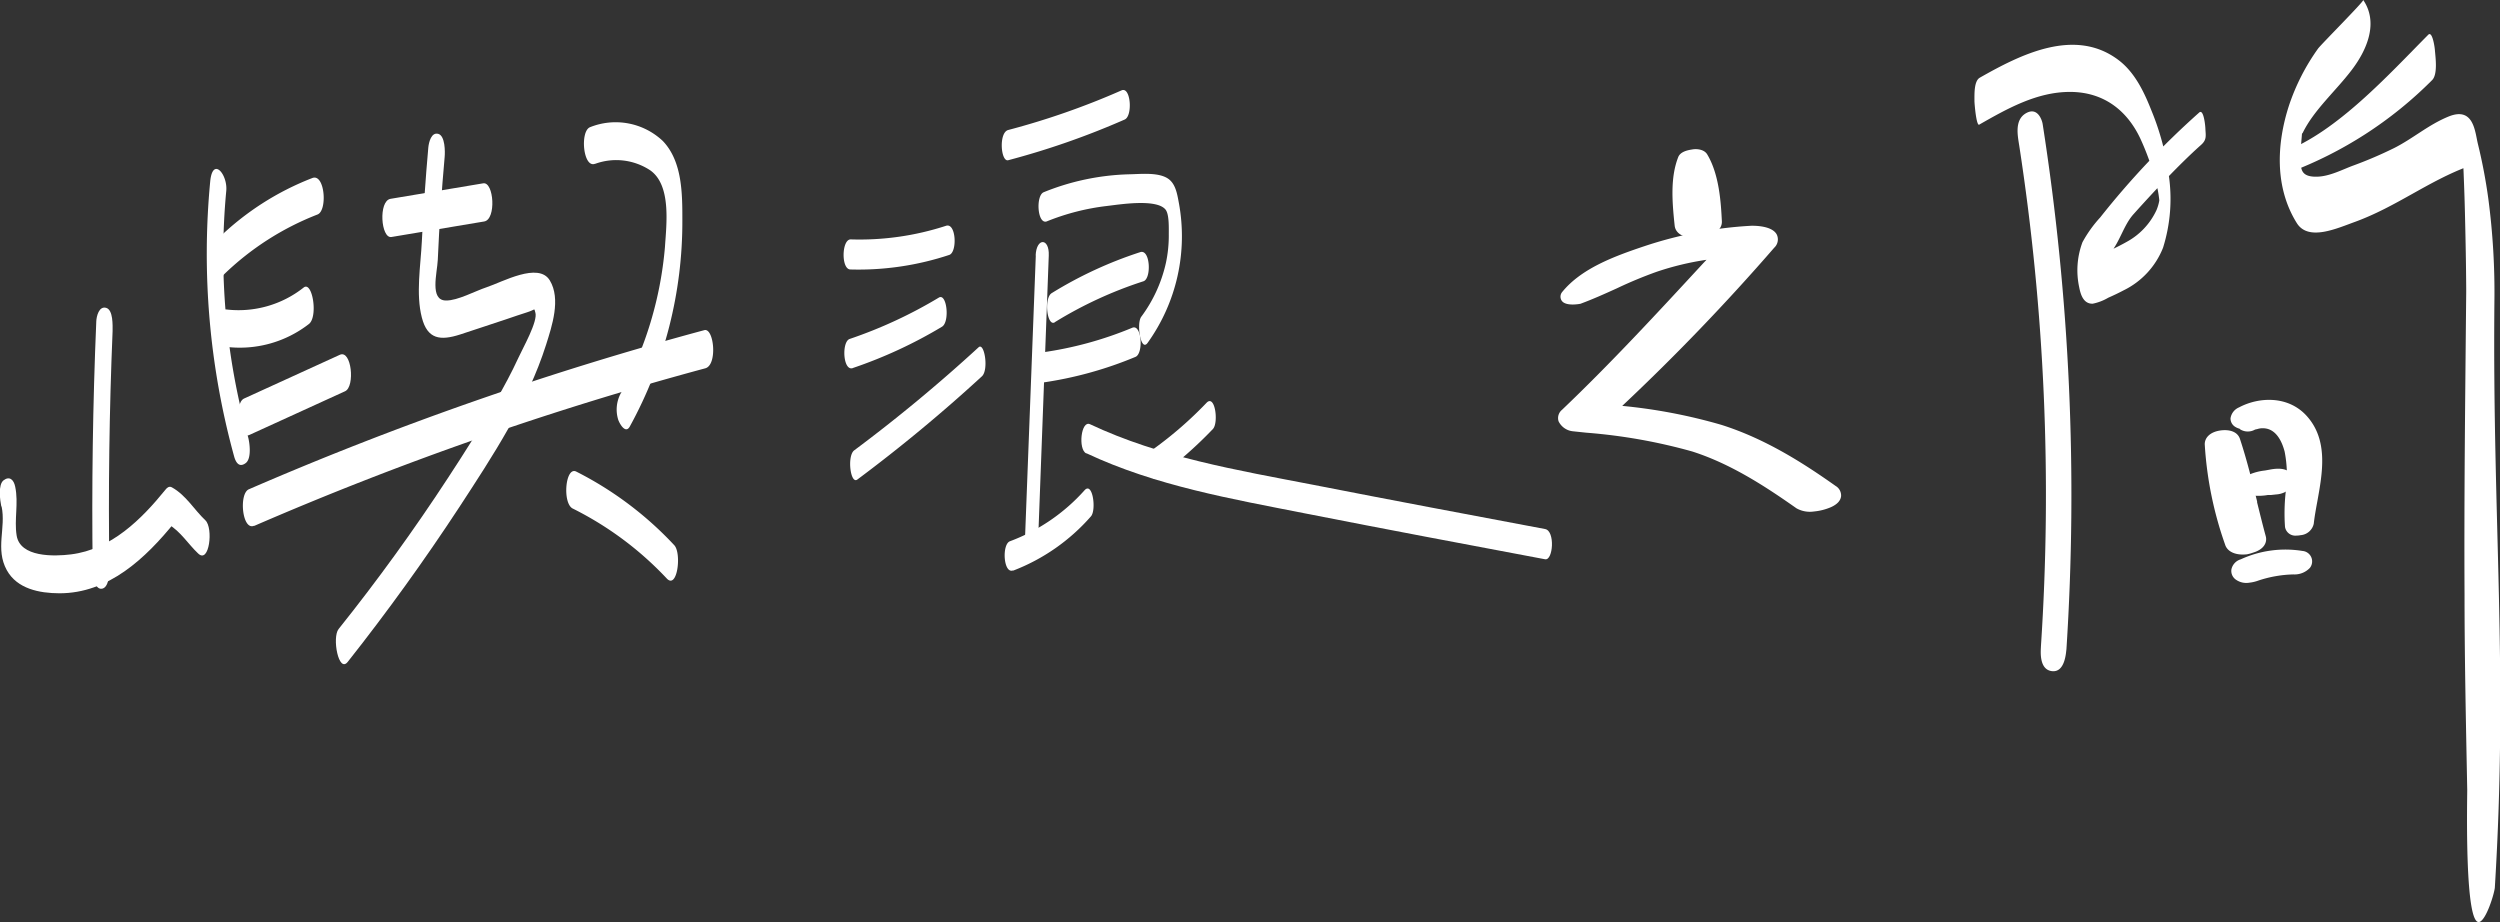 <svg xmlns="http://www.w3.org/2000/svg" viewBox="0 0 343.26 126.6"><rect x="0" y="0" width="343.26" height="126.6" fill="#333333" stroke="none"/><defs><style>.cls-1{fill:#fff;}</style></defs><g id="圖層_2" data-name="圖層 2"><g id="圖層_1-2" data-name="圖層 1"><g id="Group_4248" data-name="Group 4248"><path id="Path_461" data-name="Path 461" class="cls-1" d="M13.22,44.13q-.72,17.06-.49,34.12c0,.62.22,2.67,1.21,2.59s1.09-2,1.08-2.65q-.24-16.36.44-32.72c0-.74.1-2.92-.88-3.2s-1.33,1.13-1.36,1.86Z"/><path id="Path_462" data-name="Path 462" class="cls-1" d="M.22,69.54c.62,2.94-.89,5.84.71,8.74,1.42,2.58,4.49,3.17,7.21,3.18C14.91,81.48,20,76.64,24,71.7l-.87.29c1.69,1,2.7,2.71,4.07,4,1.55,1.51,2.11-3.51,1-4.55C26.67,70,25.55,68,23.61,66.92c-.35-.2-.65,0-.87.29-3.33,4.11-7.45,8.22-13,8.91-2.32.29-7,.42-7.46-2.62-.34-2.17.28-4.4-.19-6.66-.2-1-.79-1.5-1.59-.9s-.49,2.78-.32,3.6Z"/><path id="Path_463" data-name="Path 463" class="cls-1" d="M30.67,37.76A38.54,38.54,0,0,1,43.6,29.45c1.4-.55,1-5.7-.73-5a38.39,38.39,0,0,0-12.93,8.31A3.77,3.77,0,0,0,29.22,36c.05.37.66,2.56,1.45,1.8Z"/><path id="Path_464" data-name="Path 464" class="cls-1" d="M28.86,24.94a104.92,104.92,0,0,0,3.29,37.74c.26.94.76,1.53,1.59.9s.54-2.8.32-3.59a93.53,93.53,0,0,1-3-33.71C31.32,24,29.19,21.39,28.86,24.94Z"/><path id="Path_465" data-name="Path 465" class="cls-1" d="M34.9,72.21A450.26,450.26,0,0,1,96.84,50.57c1.71-.46,1.19-5.59-.13-5.24A453.66,453.66,0,0,0,34.17,67.18c-1.4.6-.92,5.75.73,5Z"/><path id="Path_466" data-name="Path 466" class="cls-1" d="M53.75,32.54l12.73-2.13c1.69-.28,1.33-5.48-.13-5.24L53.62,27.3C51.93,27.59,52.3,32.79,53.75,32.54Z"/><path id="Path_467" data-name="Path 467" class="cls-1" d="M58.81,20.24q-.57,6.45-.89,12.92c-.16,3.29-.84,7.2,0,10.44.77,3,2.54,3.2,5.25,2.33,2.16-.7,4.31-1.43,6.47-2.14.9-.3,1.79-.62,2.7-.9,1.28-.4.94-.65,1.16,0,.41,1.19-1.77,5-2.31,6.21-.94,2.05-2,4-3.14,6-2.07,3.58-4.29,7.09-6.56,10.55q-7,10.71-15,20.72c-.92,1.15,0,6.15,1.27,4.49Q55.87,80.6,63.06,69.64c4.57-7,9.37-14.27,11.92-22.31.8-2.55,2.06-6.27.51-8.83s-6.5.22-8.68.94c-1.57.52-4,1.85-5.57,1.82-2.29,0-1.21-3.79-1.13-5.59q.31-7.05.94-14.09c.07-.73.08-2.93-.87-3.2s-1.3,1.14-1.37,1.86Z"/><path id="Path_468" data-name="Path 468" class="cls-1" d="M81.7,22.5a8.47,8.47,0,0,1,7.6.9c2.89,2.07,2.2,7.39,2,10.52a50.77,50.77,0,0,1-6.09,20.13,4.7,4.7,0,0,0-.32,3.6c.18.51,1,2,1.59.9a58.34,58.34,0,0,0,7.21-28.34c0-3.61,0-8.06-2.69-10.86a9.44,9.44,0,0,0-10-1.88c-1.4.6-.92,5.74.74,5Z"/><path id="Path_469" data-name="Path 469" class="cls-1" d="M78.63,69.82a45.58,45.58,0,0,1,12.91,9.6C93,81,93.61,76,92.59,74.87A48,48,0,0,0,79.12,64.75c-1.5-.75-1.92,4.34-.49,5.07Z"/><path id="Path_470" data-name="Path 470" class="cls-1" d="M31.2,47.64a15.46,15.46,0,0,0,11.21-3.15c1.3-1,.48-6-.73-5a14.4,14.4,0,0,1-10.61,3c-1.46-.17-1.59,5,.13,5.23Z"/><path id="Path_471" data-name="Path 471" class="cls-1" d="M34.24,59.72l13.14-6c1.4-.63.89-5.77-.73-5l-13.14,6c-1.4.64-.89,5.77.73,5Z"/><g id="Group_4240" data-name="Group 4240"><path id="Path_485" data-name="Path 485" class="cls-1" d="M138.43,22a108.8,108.8,0,0,0,16-5.59c1.12-.5.83-4.57-.44-4a104.69,104.69,0,0,1-15.56,5.44C137.1,18.21,137.41,22.26,138.43,22Z"/><path id="Path_486" data-name="Path 486" class="cls-1" d="M139.11,78.35a27.07,27.07,0,0,0,10.68-7.45c.77-.87.24-4.84-.88-3.58a25.88,25.88,0,0,1-10.25,7c-1.12.43-.89,4.51.44,4Z"/><path id="Path_490" data-name="Path 490" class="cls-1" d="M116.77,37a39.6,39.6,0,0,0,13.57-2c1.12-.37.95-4.45-.44-4a38.24,38.24,0,0,1-13.09,1.87C115.55,32.85,115.47,37,116.77,37Z"/><path id="Path_491" data-name="Path 491" class="cls-1" d="M117.1,50.53a63.25,63.25,0,0,0,12.24-5.67c1.1-.66.67-4.66-.43-4a63.06,63.06,0,0,1-12.25,5.68c-1.12.38-.93,4.47.44,4Z"/><path id="Path_492" data-name="Path 492" class="cls-1" d="M134.38,47.67a216.67,216.67,0,0,1-17.1,14.17c-1,.77-.51,4.71.44,4a216.3,216.3,0,0,0,17.1-14.17C135.78,50.79,135.17,47,134.38,47.67Z"/><path id="Path_493" data-name="Path 493" class="cls-1" d="M143.72,30.4A31.9,31.9,0,0,1,152,28.28c1.66-.19,6.85-1.05,8.05.52.52.69.42,2.68.43,3.53a17.94,17.94,0,0,1-.4,3.79,19.5,19.5,0,0,1-3.38,7.37c-.69.94-.07,4.89.87,3.59a25.11,25.11,0,0,0,4.29-19.23c-.23-1.23-.45-2.73-1.62-3.41-1.35-.79-3.62-.54-5.13-.51a33.42,33.42,0,0,0-11.8,2.46c-1.13.45-.88,4.52.44,4Z"/><path id="Path_494" data-name="Path 494" class="cls-1" d="M144.81,44.25A55.92,55.92,0,0,1,157,38.62c1.12-.36.95-4.45-.44-4a55.92,55.92,0,0,0-12.16,5.63c-1.09.67-.64,4.67.44,4Z"/><path id="Path_495" data-name="Path 495" class="cls-1" d="M143,52.55A52.65,52.65,0,0,0,155.91,49c1.12-.47.86-4.54-.44-4A50.33,50.33,0,0,1,143,48.4C141.68,48.59,141.84,52.71,143,52.55Z"/><path id="Path_496" data-name="Path 496" class="cls-1" d="M142.22,35.07l-1.46,38.29c-.09,2.46,1.72,2.48,1.81,0L144,35.09c.1-2.46-1.71-2.48-1.8,0Z"/><path id="Path_497" data-name="Path 497" class="cls-1" d="M165.66,55.31a52.67,52.67,0,0,1-7.31,6.36c-1,.76-.54,4.71.44,4a56.71,56.71,0,0,0,7.75-6.77c.8-.85.3-4.83-.88-3.59Z"/><path id="Path_498" data-name="Path 498" class="cls-1" d="M149.18,62.24c9.5,4.47,19.93,6.26,30.16,8.28,10.92,2.15,21.86,4.21,32.81,6.27,1.1.2,1.4-3.89,0-4.15-10.63-2-21.26-4-31.87-6.08-10.37-2-21-3.78-30.61-8.31-1.25-.59-1.66,3.46-.53,4Z"/></g><g id="Group_135" data-name="Group 135"><g id="Group_130" data-name="Group 130"><g id="Group_129" data-name="Group 129"><g id="Group_127" data-name="Group 127"><path id="Path_360" data-name="Path 360" class="cls-1" d="M231.16,21.89c-1,2.73-.74,6.14-.42,9,.16,1.52,4.93,1.07,4.84-.5-.17-2.86-.42-6.28-1.91-8.78-.33-.55-2.28-.32-2.51.26Z"/><path id="Path_361" data-name="Path 361" class="cls-1" d="M233.23,32.13h0c-1.3.11-2.66-.22-2.76-1.19-.36-3.3-.59-6.48.44-9.17h0c.18-.47.91-.7,1.53-.75h0c.35,0,1.21-.05,1.51.45,1.59,2.67,1.81,6.43,1.95,8.93C235.94,31.43,234.6,32,233.23,32.13Zm-.77-10.49a1.49,1.49,0,0,0-1,.36h0c-1,2.55-.75,5.65-.41,8.87.05.46,1,.74,2.1.64h0c1.2-.11,2.12-.58,2.09-1.08-.19-3.22-.48-6.3-1.87-8.64,0-.08-.37-.2-.93-.15Z"/></g><g id="Group_128" data-name="Group 128"><path id="Path_362" data-name="Path 362" class="cls-1" d="M233.21,32.34h0c-1.71.15-2.89-.4-3-1.38-.35-3.32-.59-6.53.46-9.26h0c.27-.71,1.39-.86,1.73-.89h0c.4,0,1.35,0,1.71.56,1.61,2.71,1.84,6.5,2,9C236.16,31.57,234.7,32.22,233.21,32.34ZM231.64,22.1c-1,2.51-.73,5.58-.39,8.75,0,.25.75.55,1.87.45h0c1.13-.09,1.95-.53,1.93-.86-.14-2.41-.35-6.05-1.83-8.54a2.22,2.22,0,0,0-1.58.2Z"/><path id="Path_363" data-name="Path 363" class="cls-1" d="M233.27,32.65h0c-1.9.16-3.2-.49-3.33-1.66-.36-3.36-.6-6.61.48-9.4.32-.85,1.52-1,2-1.08s1.56-.05,2,.71c1.65,2.77,1.87,6.61,2,9.16C236.48,31.75,234.89,32.5,233.27,32.65Zm-.06-.31,0-.31h0c1.28-.11,2.63-.67,2.57-1.63-.14-2.48-.36-6.23-1.93-8.88-.28-.46-1.16-.43-1.42-.4h0c-.58.05-1.3.26-1.46.69-1,2.67-.79,5.83-.44,9.12.09.8,1.13,1.23,2.66,1.1Zm0-.73h0c-1.2.1-2.15-.22-2.21-.73-.34-3.22-.58-6.32.4-8.9l.07-.11a2.36,2.36,0,0,1,2-.23l.08.09c1.52,2.56,1.74,6.25,1.88,8.69,0,.64-1.09,1.09-2.19,1.19Zm-1.63-.84a2.51,2.51,0,0,0,1.55.23h0a2.47,2.47,0,0,0,1.62-.57c-.14-2.32-.35-5.86-1.75-8.29a3,3,0,0,0-1.11.15c-.89,2.42-.67,5.39-.34,8.49Z"/></g></g></g><g id="Group_134" data-name="Group 134"><g id="Group_133" data-name="Group 133"><g id="Group_131" data-name="Group 131"><path id="Path_364" data-name="Path 364" class="cls-1" d="M216.64,40.93c3.6-1.3,6.93-3.18,10.56-4.39A42.49,42.49,0,0,1,240,34.36l-1.79-1.67c-7.58,8.18-15.09,16.49-23.15,24.19-.83.79.36,1.43,1.08,1.51,5.5.63,11.14,1.12,16.44,2.8s10,4.7,14.54,7.93c1.28.91,6.28-.4,4.45-1.7-4.8-3.4-9.83-6.51-15.48-8.29s-11.68-2.37-17.57-3l1.08,1.51A332.93,332.93,0,0,0,243,33.48c1.25-1.47-1.71-1.68-2.51-1.64a54.93,54.93,0,0,0-14.52,2.76c-3.73,1.24-8.33,2.88-10.88,6-.38.47,1.43.35,1.58.3Z"/><path id="Path_365" data-name="Path 365" class="cls-1" d="M249,69.71a3.25,3.25,0,0,1-2.08-.34c-4.3-3.07-9-6.15-14.46-7.88a76.41,76.41,0,0,0-14.64-2.6l-1.74-.19a2,2,0,0,1-1.59-1,1,1,0,0,1,.33-1c6.78-6.47,13.26-13.49,19.52-20.27L235.68,35a40.73,40.73,0,0,0-8.39,1.87c-1.91.64-3.77,1.49-5.58,2.3-1.61.72-3.27,1.47-5,2.09h0c-.07,0-1.63.24-2-.23a.44.44,0,0,1,0-.56c2.51-3.1,6.82-4.73,11-6.13a55.45,55.45,0,0,1,14.6-2.77s2.56-.08,3.06.94c.13.25.18.66-.29,1.21a311.28,311.28,0,0,1-21.64,22.45,78.57,78.57,0,0,1,14.6,2.7c6,1.9,11.25,5.28,15.57,8.34a1,1,0,0,1,.52.9c0,.42-.4.79-1.07,1.1A7.19,7.19,0,0,1,249,69.71Zm-12.4-34.85-1.8,2c-6.27,6.78-12.76,13.81-19.55,20.29-.23.21-.19.34-.17.38.09.28.65.55,1.07.6l1.74.19a76.27,76.27,0,0,1,14.76,2.63c5.52,1.75,10.29,4.86,14.63,8,.58.41,2.45.28,3.64-.26.51-.24.71-.47.72-.59s-.09-.22-.27-.35c-4.28-3-9.45-6.37-15.39-8.24a79.58,79.58,0,0,0-15-2.74l-1.2,1.15-.26.25-1.68-2.36,1.7.19,1.22.13q11.53-10.83,22-22.76c.14-.16.28-.39.21-.54-.21-.42-1.63-.64-2.47-.59s-1.5.09-2.24.16l2.52,2.35H240c-1.15,0-2.28.08-3.39.19ZM219.16,56.49l.48.66.56-.55-.7-.07Zm-3.72-15.84a4.58,4.58,0,0,0,1.11,0c1.67-.6,3.32-1.34,4.91-2.06,1.82-.82,3.7-1.67,5.64-2.33a41.54,41.54,0,0,1,9.21-2L238,32.49l.15-.16A54.28,54.28,0,0,0,226,34.89c-4,1.35-8.18,2.9-10.6,5.76Zm21.79-6.46c.66,0,1.32-.09,2-.11l-1-.95Z"/></g><g id="Group_132" data-name="Group 132"><path id="Path_366" data-name="Path 366" class="cls-1" d="M249,69.93a3.37,3.37,0,0,1-2.18-.39c-4.29-3.05-9-6.12-14.4-7.84a75.49,75.49,0,0,0-14.6-2.59l-1.74-.2a2.17,2.17,0,0,1-1.77-1.15,1.15,1.15,0,0,1,.39-1.25c6.76-6.46,13.22-13.46,19.48-20.23l1-1A39.69,39.69,0,0,0,227.37,37a59.22,59.22,0,0,0-5.57,2.3c-1.61.72-3.27,1.48-5,2.09h0s-1.76.32-2.21-.31a.66.66,0,0,1,0-.81c2.55-3.15,6.89-4.79,11.13-6.2a55,55,0,0,1,14.65-2.78s2.68-.11,3.26,1a1.3,1.3,0,0,1-.32,1.45c-6.49,7.63-13.54,14.63-21.33,22.15a75.37,75.37,0,0,1,14.19,2.66c6,1.9,11.29,5.29,15.62,8.36a1.19,1.19,0,0,1,.62,1.1c0,.5-.46.92-1.2,1.26A7.35,7.35,0,0,1,249,69.93ZM219.67,58.27a67.33,67.33,0,0,1,13.05,2.44c5.55,1.76,10.34,4.87,14.69,8a4.48,4.48,0,0,0,3-.12c.78-.26,1-.53,1-.59s-.05,0-.18-.14c-4.26-3-9.42-6.36-15.33-8.22a78.9,78.9,0,0,0-14.85-2.72L220,58Zm17-23.2L234.94,37c-6.27,6.78-12.75,13.8-19.53,20.27a.28.28,0,0,0-.12.16,1.3,1.3,0,0,0,.9.46l1.73.19,1.47.16-2-2.77,2.17.24,1.12.12c7.43-7.16,14.18-13.82,20.4-21l-1.1,0c-1.12,0-2.22.09-3.3.19Zm-17.1,21.68,0,.07.07-.06ZM215.9,40.46q.3,0,.6,0c1.65-.61,3.29-1.35,4.88-2.06,1.82-.82,3.71-1.67,5.66-2.33a41.62,41.62,0,0,1,9.18-2l1.37-1.48a55,55,0,0,0-11.48,2.5c-3.85,1.29-7.79,2.76-10.21,5.37Zm22.84-8,2.45,2.28c.47-.53.93-1.07,1.39-1.62.19-.21.18-.31.18-.31-.1-.26-1.34-.52-2.27-.47-.59,0-1.18.06-1.76.12Zm-1,1.46,1-.06-.49-.45Z"/><path id="Path_367" data-name="Path 367" class="cls-1" d="M249.05,70.23h0a3.76,3.76,0,0,1-2.39-.44c-4.26-3-9-6.1-14.31-7.8a75.5,75.5,0,0,0-14.54-2.58L216,59.22a2.46,2.46,0,0,1-2-1.37,1.46,1.46,0,0,1,.46-1.57c6.76-6.44,13.22-13.44,19.47-20.21l.38-.4a39.29,39.29,0,0,0-6.85,1.65A59,59,0,0,0,222,39.59c-1.65.75-3.32,1.5-5,2.12,0,0-2,.41-2.57-.42a1,1,0,0,1,.06-1.19c2.6-3.2,7-4.86,11.27-6.29A56,56,0,0,1,240.42,31c.12,0,2.89-.11,3.55,1.23a1.55,1.55,0,0,1-.36,1.78,297.19,297.19,0,0,1-20.87,21.72,74,74,0,0,1,13.6,2.6c6.09,1.92,11.36,5.32,15.71,8.4a1.52,1.52,0,0,1,.74,1.38c-.06.62-.52,1.13-1.38,1.52A7.72,7.72,0,0,1,249.05,70.23Zm-13.12-35.4-1.54,1.66c-6.26,6.78-12.73,13.78-19.5,20.24a.85.85,0,0,0-.3.93,1.9,1.9,0,0,0,1.51,1l1.73.19a75.32,75.32,0,0,1,14.67,2.6c5.44,1.73,10.17,4.82,14.48,7.89a3.13,3.13,0,0,0,2,.33h0a6.84,6.84,0,0,0,2.19-.54c.64-.29,1-.64,1-1a.8.8,0,0,0-.23-.6l-.2.62c-.07.2-.42.52-1.22.79-1.11.37-2.7.5-3.28.08-4.33-3.1-9.1-6.2-14.6-8a67.83,67.83,0,0,0-12.8-2.4l-3.68-.41c-.44,0-1.11-.35-1.17-.71v-.06a.58.58,0,0,1,.21-.37l1.75-1.69-.19-.27.42.05c6.06-5.92,11.89-12.22,17.53-18.33l1.87-2h.12c1.08-.09,2.19-.16,3.31-.18h.52l-2.34-2.17-1.82,2h-.12a40.57,40.57,0,0,0-9.11,2,59.16,59.16,0,0,0-5.6,2.3c-1.62.73-3.26,1.47-4.93,2.08a4.24,4.24,0,0,1-.71.05h-.7l.47-.51c2.49-2.68,6.48-4.16,10.35-5.45a54.76,54.76,0,0,1,11.54-2.51l.82-.09h0l.34,0c.57,0,1.18-.09,1.77-.12s2.36.12,2.57.67l0,.08a.77.77,0,0,1-.25.55l-1,1.19h0l-.46.53c-6.51,7.47-13.65,14.46-20.42,21l-.1.1-2.75-.3,1.5,2.1,1.4-1.35h.14A78.7,78.7,0,0,1,236,59.35c5.95,1.87,11.13,5.22,15.42,8.26l.33-.28-.09-.07c-4.31-3.05-9.53-6.42-15.53-8.31A75.44,75.44,0,0,0,222,56.3l-.66-.08.48-.46a304.78,304.78,0,0,0,21.3-22.13,1,1,0,0,0,.28-1.11c-.4-.8-2.32-.91-3-.88a54.83,54.83,0,0,0-14.57,2.77c-4.18,1.4-8.48,3-11,6.1a.33.33,0,0,0,0,.44c.25.35,1.44.27,1.9.18,1.65-.6,3.31-1.34,4.9-2.07,1.85-.83,3.7-1.67,5.61-2.31A40.32,40.32,0,0,1,235.1,35ZM220.35,58a65.25,65.25,0,0,1,12.46,2.37c5.59,1.78,10.4,4.91,14.78,8a4.4,4.4,0,0,0,2.73-.16A3,3,0,0,0,251,68c-4.22-3-9.31-6.26-15.12-8.09a78.38,78.38,0,0,0-14.65-2.68Zm-4.65-.64a1.34,1.34,0,0,0,.51.17l2.52.28-1.43-2-1.59,1.54ZM218,55.22l2.62.28c6.57-6.32,13.49-13.1,19.82-20.31H240c-1.07,0-2.12,0-3.15.17l-1.69,1.83c-5.55,6-11.26,12.19-17.2,18ZM236.79,33a54.12,54.12,0,0,0-10.59,2.39c-3.44,1.14-7,2.45-9.38,4.6,1.47-.56,3-1.24,4.42-1.89a59.07,59.07,0,0,1,5.69-2.34,41.33,41.33,0,0,1,9.13-2Zm2.66-.27,1.7,1.59c.4-.45.79-.91,1.18-1.37l0,0a5.34,5.34,0,0,0-1.86-.26l-1,.06Zm-19.77,24.5-.33-.3-.4-.55,1.44.16Zm19.78-23.07-.74,0-.95,0-.78,0,1.22-1.3Z"/></g></g></g></g><g id="Group_177" data-name="Group 177"><g id="Group_176" data-name="Group 176"><g id="Group_174" data-name="Group 174"><path id="Path_398" data-name="Path 398" class="cls-1" d="M303.8,61a49.24,49.24,0,0,0,2.7,13.42c.36,1.13,3.88.55,3.6-.47-1.2-4.41-2.12-9-3.55-13.3-.26-.79-2.77-.5-2.75.36Z"/><path id="Path_399" data-name="Path 399" class="cls-1" d="M308.44,75.26c-.91.11-1.94,0-2.16-.75A49.37,49.37,0,0,1,303.57,61c0-.49.49-.88,1.32-1s1.7,0,1.9.58c.91,2.78,1.63,5.7,2.33,8.52.39,1.58.79,3.21,1.22,4.79.14.5-.3,1-1.17,1.21A4.29,4.29,0,0,1,308.44,75.26ZM304,61a49.49,49.49,0,0,0,2.69,13.35c.16.5,1.39.57,2.3.3.55-.16.9-.42.84-.63-.43-1.58-.83-3.22-1.22-4.8-.7-2.81-1.42-5.72-2.33-8.49-.07-.22-.64-.38-1.36-.25-.53.09-.93.32-.92.53Z"/></g><g id="Group_175" data-name="Group 175"><path id="Path_400" data-name="Path 400" class="cls-1" d="M308.46,75.87c-1.23.14-2.45-.18-2.76-1.18A50.16,50.16,0,0,1,303,61c0-.8.68-1.43,1.82-1.63s2.27.05,2.58,1c.92,2.81,1.64,5.74,2.34,8.58.39,1.57.79,3.19,1.22,4.76.18.67-.14,1.53-1.58,2A5.26,5.26,0,0,1,308.46,75.87Zm-1.18-1.76a2.88,2.88,0,0,0,1.94-.17c-.41-1.51-.79-3.06-1.16-4.56-.68-2.75-1.38-5.6-2.26-8.3a2.14,2.14,0,0,0-1.15.11,49.14,49.14,0,0,0,2.63,12.92Z"/><path id="Path_401" data-name="Path 401" class="cls-1" d="M308.51,76.11h0c-1.54.17-2.7-.35-3-1.35A50.21,50.21,0,0,1,302.72,61c0-.93.75-1.65,2-1.87s2.49.07,2.84,1.15c.93,2.81,1.65,5.74,2.35,8.57l0,.13c.38,1.53.77,3.12,1.19,4.66.2.74-.14,1.77-1.75,2.24A5.42,5.42,0,0,1,308.51,76.11Zm-.08-.48a3.39,3.39,0,0,0,.84-.17c1.28-.37,1.57-1.1,1.42-1.65-.42-1.55-.82-3.14-1.19-4.67l0-.1c-.7-2.85-1.42-5.77-2.34-8.56-.27-.8-1.39-1-2.31-.83s-1.64.71-1.63,1.39a50.48,50.48,0,0,0,2.73,13.59c.3.92,1.49,1.13,2.51,1Zm-.08-1.21a2.3,2.3,0,0,1-1.19-.1l-.08,0,0-.08a49.61,49.61,0,0,1-2.65-13v-.15l.06,0h0l.09,0a2.28,2.28,0,0,1,1.32-.13l.12,0,0,.12c.88,2.73,1.58,5.57,2.26,8.32l0,.09c.37,1.46.74,3,1.14,4.47l.05.17-.17.1a3,3,0,0,1-1,.26Zm-.87-.49a3.28,3.28,0,0,0,1.46-.12c-.38-1.43-.74-2.88-1.09-4.28l0-.09c-.67-2.7-1.35-5.48-2.21-8.15a2.45,2.45,0,0,0-.72.07,48.63,48.63,0,0,0,2.58,12.57Z"/></g></g></g><g id="Group_181" data-name="Group 181"><g id="Group_180" data-name="Group 180"><g id="Group_178" data-name="Group 178"><path id="Path_402" data-name="Path 402" class="cls-1" d="M309.73,57.73c-1.33.75-2.07.39-.76.26a14,14,0,0,1,1.7-.28c2.29,0,3.5,2,4.05,4,.89,3.37-.29,7,.08,10.5.05.5,1.74.11,1.79-.39.45-4.32,2.7-10.2-.7-14-2-2.26-5.43-2.3-8-.94-1.79,1,.88,1.31,1.8.8Z"/><path id="Path_403" data-name="Path 403" class="cls-1" d="M315.72,72.65a3.29,3.29,0,0,1-.44,0c-.6,0-.7-.32-.72-.45a24,24,0,0,1,.1-4.56,17.71,17.71,0,0,0-.17-5.9c-.38-1.43-1.37-3.83-3.81-3.84a3.42,3.42,0,0,0-1,.13l-.34.08h0c-.52.23-1.05.34-1.24.19l-.12-.1,0-.09a1.94,1.94,0,0,1-.66-.2.54.54,0,0,1-.29-.47c0-.26.24-.51.73-.78,2.39-1.27,6-1.5,8.25,1,2.72,3,1.94,7.3,1.25,11.08-.2,1.09-.38,2.11-.48,3.07C316.79,72.28,316.22,72.54,315.72,72.65Zm-5.78-15.1a3.65,3.65,0,0,1,.74-.08c2.76,0,3.86,2.64,4.27,4.2a17.89,17.89,0,0,1,.19,6.06,23.86,23.86,0,0,0-.1,4.47,1.62,1.62,0,0,0,.9-.11c.31-.12.41-.25.42-.28.1-1,.29-2,.49-3.11.67-3.67,1.43-7.83-1.13-10.67-2.09-2.31-5.45-2.08-7.68-.9-.44.24-.47.38-.47.38a.74.74,0,0,0,.24.11,2.78,2.78,0,0,0,1.8-.1h0l.05.09.27-.07Z"/></g><g id="Group_179" data-name="Group 179"><path id="Path_404" data-name="Path 404" class="cls-1" d="M315.82,73.24a2.48,2.48,0,0,1-.54.06,1.18,1.18,0,0,1-1.32-1,26,26,0,0,1,.09-4.67,16.73,16.73,0,0,0-.14-5.69c-.41-1.55-1.3-3.39-3.23-3.4a3.6,3.6,0,0,0-.81.12l-.3.08c-.56.23-1.34.44-1.8.08l-.18-.14a2.28,2.28,0,0,1-.51-.21,1.12,1.12,0,0,1-.59-1c0-.75.79-1.16,1.05-1.3,2.59-1.38,6.51-1.62,9,1.12,2.92,3.24,2.11,7.68,1.39,11.59-.2,1.08-.38,2.1-.48,3C317.36,72.67,316.56,73.1,315.82,73.24ZM311,56.88c2.14.18,3.76,1.84,4.5,4.63a18.29,18.29,0,0,1,.2,6.26,28.19,28.19,0,0,0-.14,3.79l.19-.07c.11-.92.28-1.89.47-2.9.68-3.71,1.38-7.54-1-10.16a5,5,0,0,0-4.22-1.55Z"/><path id="Path_405" data-name="Path 405" class="cls-1" d="M315.89,73.48h0a3,3,0,0,1-.59.06,1.43,1.43,0,0,1-1.56-1.2,26.59,26.59,0,0,1,.09-4.72,16.78,16.78,0,0,0-.14-5.61c-.38-1.46-1.22-3.21-3-3.21a2.33,2.33,0,0,0-.74.11l-.32.07a2,2,0,0,1-2,0l-.14-.12a2,2,0,0,1-.53-.22,1.34,1.34,0,0,1-.7-1.21,1.94,1.94,0,0,1,1.18-1.5c2.67-1.42,6.71-1.66,9.28,1.18,3,3.32,2.17,7.82,1.45,11.79-.2,1.08-.38,2.09-.48,3A2,2,0,0,1,315.89,73.48Zm-5.78-15.1a2.69,2.69,0,0,1,.57-.06c1.65,0,2.84,1.24,3.46,3.57a16.94,16.94,0,0,1,.15,5.77,25.59,25.59,0,0,0-.09,4.63c0,.37.35.77,1.08.77a2.12,2.12,0,0,0,.5,0h0c.61-.1,1.36-.49,1.43-1.11.1-.94.28-2,.47-3,.71-3.88,1.51-8.26-1.33-11.41-2.4-2.65-6.19-2.41-8.7-1.07-.22.12-.9.48-.92,1.09a.89.89,0,0,0,.47.79,1.25,1.25,0,0,0,.45.18l.09,0,.18.14c.38.31,1.14.06,1.55-.12l.33-.08.31-.07Zm5.27,13.5,0-.3a28.64,28.64,0,0,1,.14-3.82,18.33,18.33,0,0,0-.19-6.18c-.7-2.67-2.26-4.29-4.28-4.46v-.48a5.28,5.28,0,0,1,4.42,1.64c2.44,2.7,1.73,6.59,1,10.35-.18,1-.36,2-.47,2.9v.13l-.13.06-.22.08Zm-2.26-14.54a6.84,6.84,0,0,1,2.65,4.12A18.76,18.76,0,0,1,316,67.8q-.08.86-.12,1.68c.05-.31.11-.62.16-.92.66-3.65,1.36-7.43-.93-10a4.46,4.46,0,0,0-2-1.26Z"/></g></g></g><g id="Group_185" data-name="Group 185"><g id="Group_184" data-name="Group 184"><g id="Group_182" data-name="Group 182"><path id="Path_406" data-name="Path 406" class="cls-1" d="M309.21,66.94a11.23,11.23,0,0,0,3.17-.12c.37,0,1.67-.34,1.43-1s-1.58-.39-2-.3a9.43,9.43,0,0,0-2.67.67C308.72,66.44,308.72,66.85,309.21,66.94Z"/><path id="Path_407" data-name="Path 407" class="cls-1" d="M312.43,67.05h0l-.72.08a8.19,8.19,0,0,1-2.52,0h0a.63.63,0,0,1-.56-.5A.68.68,0,0,1,309,66a7.1,7.1,0,0,1,2.12-.58l.63-.11c1.3-.26,2.07-.1,2.29.45a.67.67,0,0,1-.05.57A2.44,2.44,0,0,1,312.43,67.05Zm-.58-.42.51,0a2.13,2.13,0,0,0,1.22-.5.14.14,0,0,0,0-.14c0-.11-.29-.45-1.75-.16l-.64.12a6.39,6.39,0,0,0-2,.53c-.13.07-.16.15-.16.18s.06.07.19.1a8.12,8.12,0,0,0,2.36,0Z"/></g><g id="Group_183" data-name="Group 183"><path id="Path_408" data-name="Path 408" class="cls-1" d="M311.33,67.78a7.27,7.27,0,0,1-2.28,0h0a1.24,1.24,0,0,1-1.05-1,1.27,1.27,0,0,1,.72-1.29,7.31,7.31,0,0,1,2.3-.65l.61-.11c1.62-.32,2.62,0,3,.83a1.26,1.26,0,0,1-.1,1.1,3.09,3.09,0,0,1-2.05,1l-.7.08Zm-2-1.67-.16.83Z"/><path id="Path_409" data-name="Path 409" class="cls-1" d="M312.51,67.89l-.73.08-.42,0A7.47,7.47,0,0,1,309,68a1.48,1.48,0,0,1-1.24-1.2,1.53,1.53,0,0,1,.85-1.54A7.56,7.56,0,0,1,311,64.6l.6-.11c1.77-.35,2.85,0,3.24,1a1.46,1.46,0,0,1-.12,1.32A3.16,3.16,0,0,1,312.51,67.89Zm-.51-.42.43,0h0a2.78,2.78,0,0,0,1.85-.89,1,1,0,0,0,.08-.89c-.29-.75-1.2-1-2.7-.68l-.62.11a7.27,7.27,0,0,0-2.23.62,1.06,1.06,0,0,0-.6,1,1,1,0,0,0,.86.8,7.19,7.19,0,0,0,2.22,0l.69-.09ZM309.45,67l-.47-.1.19-1,.5-.06Z"/></g></g></g><g id="Group_189" data-name="Group 189"><g id="Group_188" data-name="Group 188"><g id="Group_186" data-name="Group 186"><path id="Path_410" data-name="Path 410" class="cls-1" d="M309.68,78.66a17.63,17.63,0,0,1,5.09-.9c.38,0,1.19-.07,1.45-.44s.11-.56-.29-.64a13.77,13.77,0,0,0-7.88,1.09c-.44.19-.9.53-.42.93s1.56.14,2.05,0Z"/><path id="Path_411" data-name="Path 411" class="cls-1" d="M308.78,79.13a1.75,1.75,0,0,1-1.3-.24.66.66,0,0,1-.29-.61c.06-.35.45-.59.77-.72a13.88,13.88,0,0,1,8-1.1.7.7,0,0,1,.56.39.66.66,0,0,1-.11.62c-.33.46-1.17.52-1.62.55a17.2,17.2,0,0,0-5,.88h0A4.75,4.75,0,0,1,308.78,79.13Zm3.63-2.3A15.83,15.83,0,0,0,308.14,78c-.31.13-.46.28-.47.36s0,.1.12.16c.33.28,1.26.14,1.81-.07a17.37,17.37,0,0,1,5.15-.91c.3,0,1.08-.07,1.27-.35.06-.08.07-.14.06-.16s-.06-.07-.2-.1a11.22,11.22,0,0,0-3.47-.1Z"/></g><g id="Group_187" data-name="Group 187"><path id="Path_412" data-name="Path 412" class="cls-1" d="M308.83,79.73a2.29,2.29,0,0,1-1.74-.38,1.24,1.24,0,0,1-.5-1.16,1.6,1.6,0,0,1,1.13-1.2,14.47,14.47,0,0,1,8.36-1.14,1.28,1.28,0,0,1,1,.75,1.26,1.26,0,0,1-.18,1.2,2.66,2.66,0,0,1-2.08.8,16.57,16.57,0,0,0-4.84.85h0A4.79,4.79,0,0,1,308.83,79.73Z"/><path id="Path_413" data-name="Path 413" class="cls-1" d="M308.88,80h0a2.49,2.49,0,0,1-1.91-.43,1.46,1.46,0,0,1-.59-1.38,1.83,1.83,0,0,1,1.28-1.39,14.69,14.69,0,0,1,8.5-1.15,1.44,1.44,0,0,1,1,2.32,2.9,2.9,0,0,1-2.27.9,16.48,16.48,0,0,0-4.77.83h0A5.27,5.27,0,0,1,308.88,80Zm-.08-.48a4.11,4.11,0,0,0,1.1-.26h0a16.63,16.63,0,0,1,4.89-.85,2.53,2.53,0,0,0,1.9-.7,1,1,0,0,0-.68-1.58,14.26,14.26,0,0,0-8.22,1.12,1.46,1.46,0,0,0-1,1,1,1,0,0,0,.42,1,2,2,0,0,0,1.55.32Z"/></g></g></g><path id="Path_4064" data-name="Path 4064" class="cls-1" d="M277.23,19.87a315.37,315.37,0,0,1,3,68.85c0,.44-.36,3.2,1.5,3.43s1.94-2.71,2-3A330.06,330.06,0,0,0,280.46,17c-.09-.53-.7-2.37-2.29-1.45s-1.13,3.07-.94,4.33Z"/><path id="Path_4065" data-name="Path 4065" class="cls-1" d="M271.74,17.12c3.84-2.19,7.92-4.5,12.47-4.5s7.84,2.46,9.71,6.5a36,36,0,0,1,2,5.54,15.44,15.44,0,0,1,.57,2.94c0,.36,0,0,0-.13a6,6,0,0,1-.39,1.37A9.52,9.52,0,0,1,292,33.21c-.59.34-5.29,2.91-5.49,1.67l.15,3.14c0,1.23,0,.66.43.1s.64-.83.95-1.24c.59-.75,1.19-1.5,1.79-2.24,1.27-1.55,1.78-3.76,3.12-5.24,2.69-3,6.27-6.84,9.26-9.5.8-.71.65-1.24.6-2.2,0-.31-.22-2.81-.85-2.25a113.59,113.59,0,0,0-13.59,14.4,17.1,17.1,0,0,0-2.44,3.41,11,11,0,0,0-.45,6.17c.19,1,.58,2.3,1.85,2.27a6.88,6.88,0,0,0,2.14-.82c.7-.31,1.4-.64,2.08-1A11,11,0,0,0,297,34a22.43,22.43,0,0,0,.76-10.1,35.58,35.58,0,0,0-2.35-8.7c-1-2.53-2.25-5.19-4.46-6.9-6-4.62-13.51-.82-19.12,2.37-.83.48-.72,2.4-.73,3.22,0,.21.24,3.47.67,3.23Z"/><path id="Path_4066" data-name="Path 4066" class="cls-1" d="M324.48,0c.12.18-5.69,6-6.2,6.67a29.33,29.33,0,0,0-4,7.84c-1.68,5.19-2,11.18,1.08,16.12,1.58,2.53,5.48.74,8-.17,5.68-2.08,10-5.56,15.57-7.63-.37.13-.87-1.89-.86-2.07l.09,1.06,0-.49c0,.14,0,.27,0,.4q.08,1.23.12,2.46.12,2.85.18,5.7c.08,3.26.14,6.52.16,9.78v.58c0,1,0-1.94,0-.1-.13,13.79-.3,27.58-.23,41.37,0,9,.2,18,.37,26.94,0,1.53-.39,18.84,1.69,18.12.92-.31,2-3.77,2.1-4.7,1.85-30.1-.34-50.18-.06-80.3a98.23,98.23,0,0,0-.84-14.34,72.65,72.65,0,0,0-1.42-7.46c-.41-1.64-.54-5.23-4.08-3.76-2.76,1.14-4.83,3-7.45,4.32a56.66,56.66,0,0,1-5.56,2.38c-1.48.54-3.25,1.5-5,1.54-2.73.07-2.13-1.62-2.29-3.23l.24-2.9c-.24-.1,0,.32.07.14,1.52-3.15,4.56-5.78,6.77-8.7S326.53,3,324.48,0Z"/><path id="Path_4067" data-name="Path 4067" class="cls-1" d="M314.29,23.69A55,55,0,0,0,333.94,11c.77-.77.48-3,.39-4,0-.3-.33-2.82-.92-2.23-5.47,5.51-12.53,13.32-19.79,16.06C312.18,21.36,313.91,23.83,314.29,23.69Z"/></g></g></g></svg>